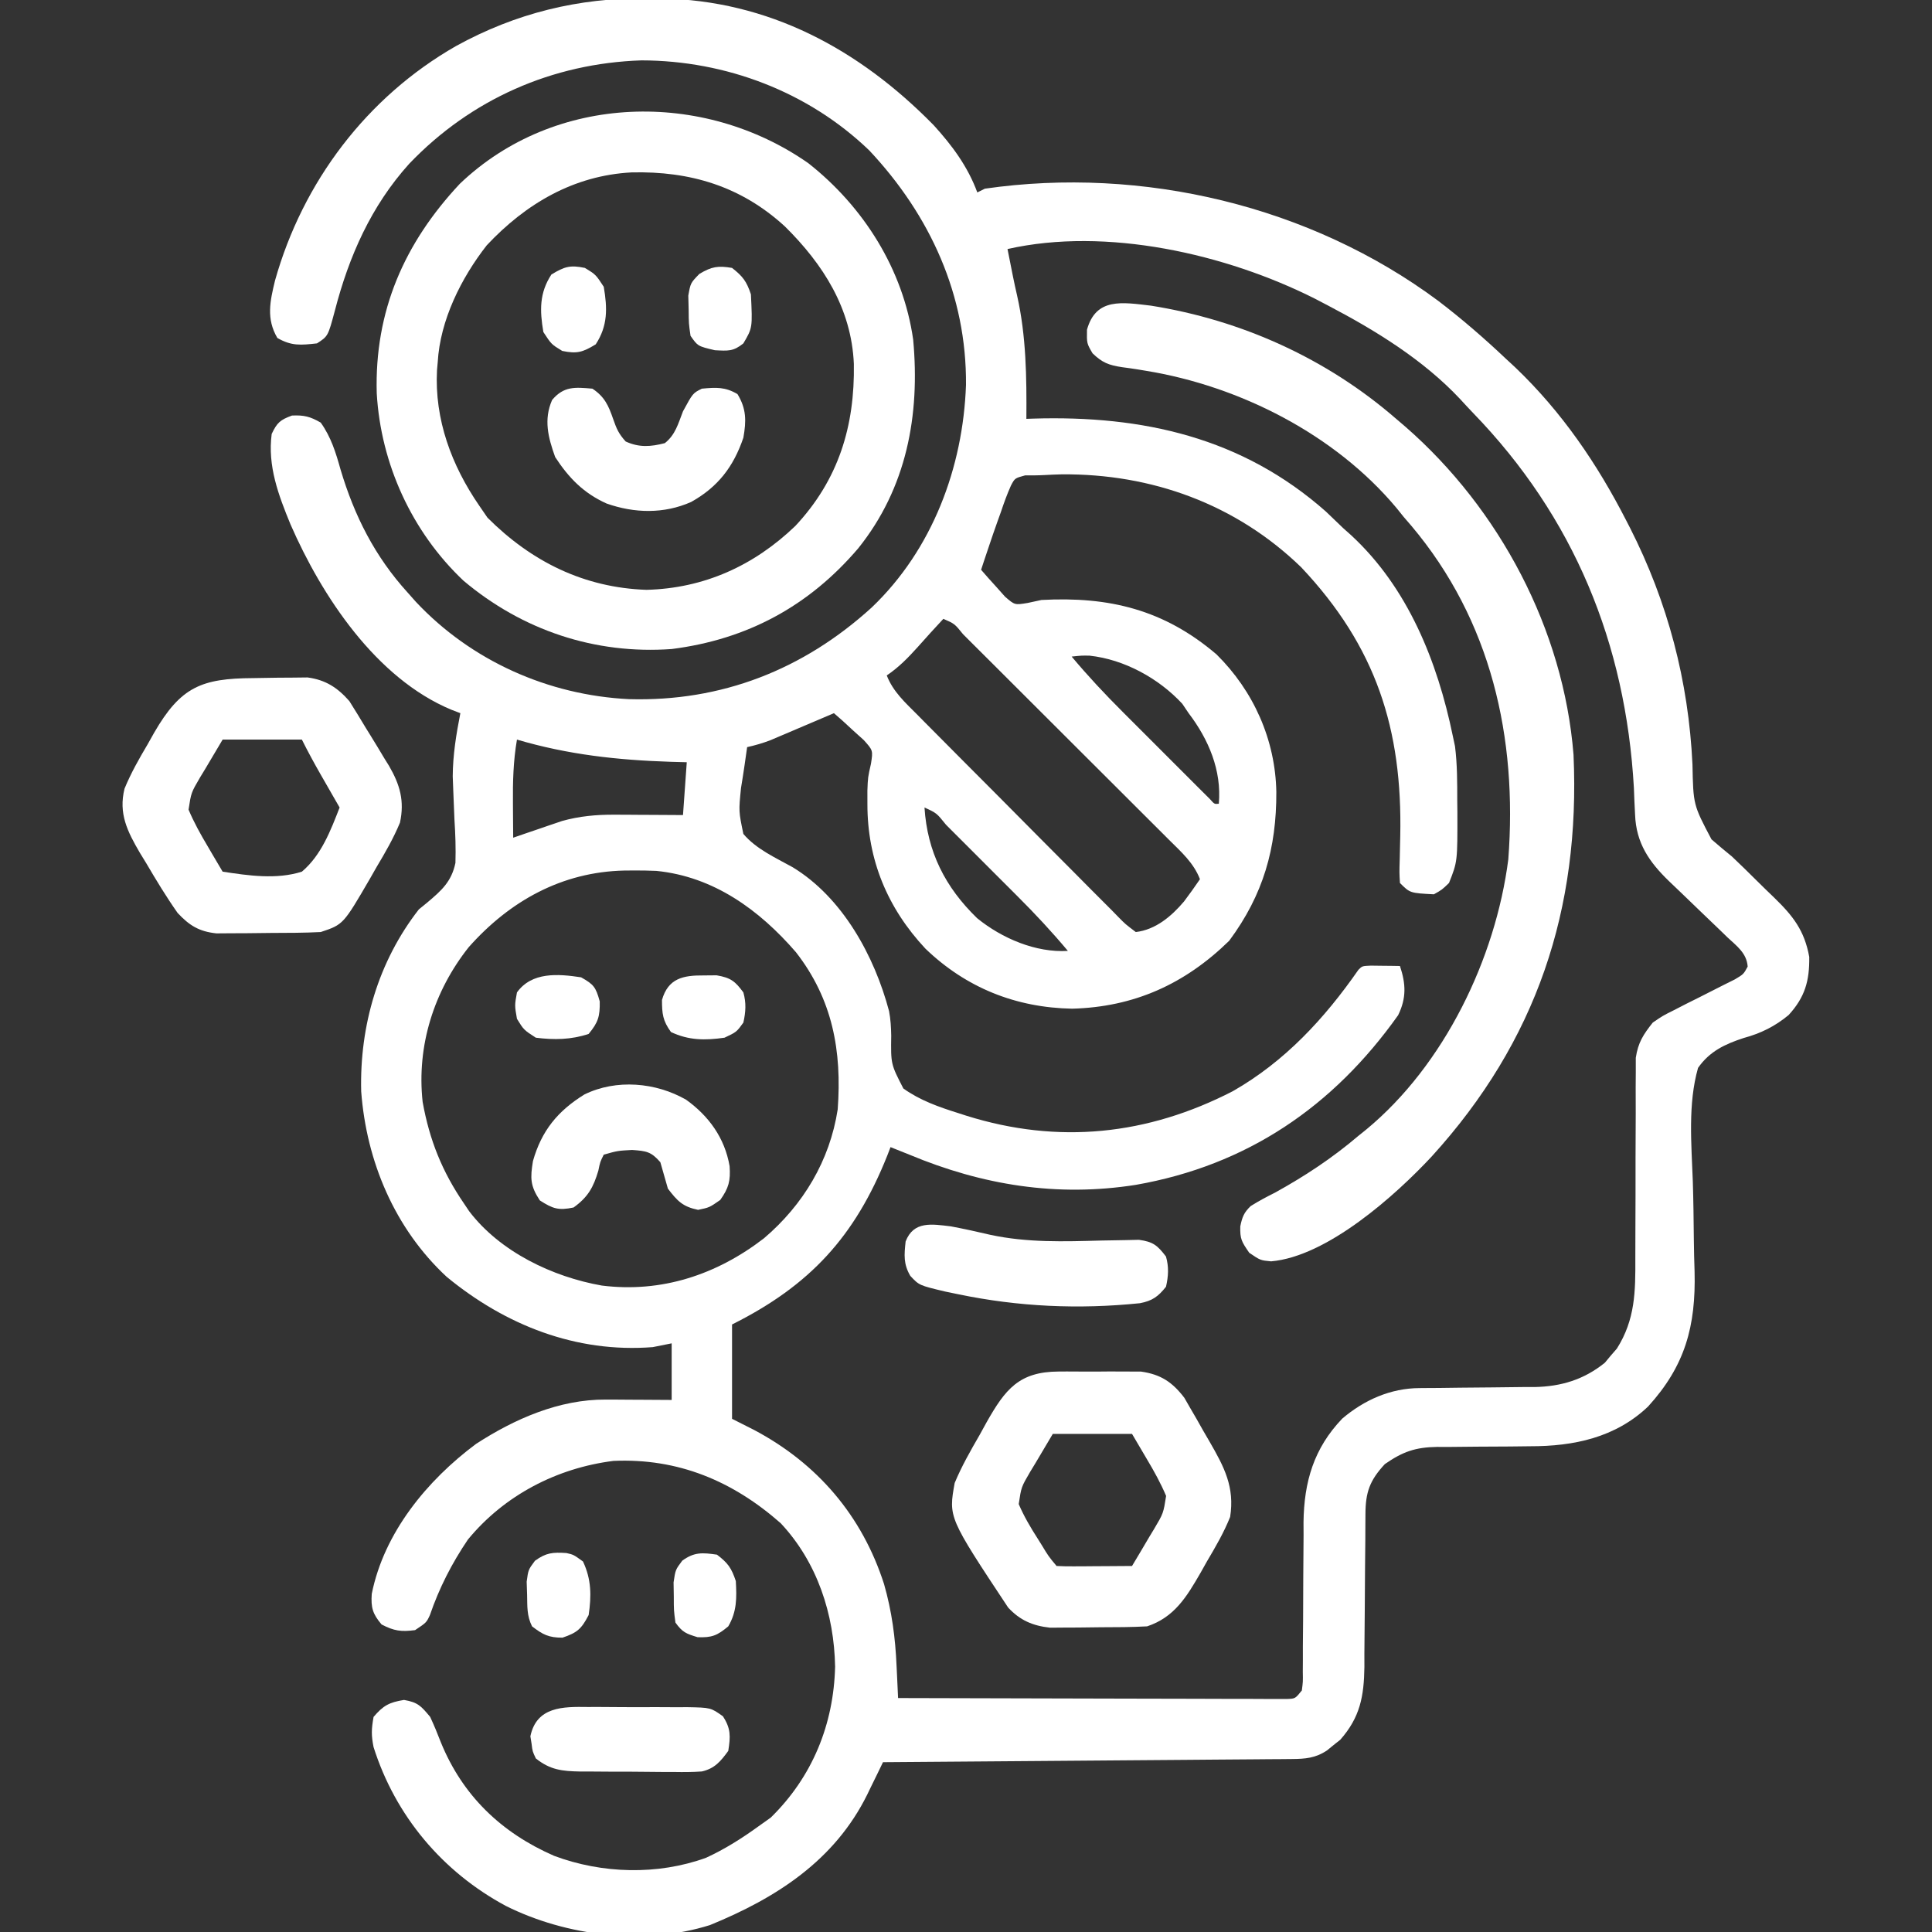 <?xml version="1.0" encoding="UTF-8"?>
<svg version="1.1" xmlns="http://www.w3.org/2000/svg" width="512" height="512">
<rect width="100%" height="100%" fill="#333333" stroke="none"/>
<path d="M0 0 C1.267 0.008 2.533 0.017 3.839 0.025 C32.396 0.538 56.313 13.413 76.133 33.625 C81.044 39.031 85.148 44.56 87.688 51.438 C88.347 51.108 89.007 50.778 89.688 50.438 C131.434 44.425 175.941 54.959 209.838 80.17 C216.079 84.931 221.986 90.044 227.688 95.438 C228.559 96.244 229.43 97.051 230.328 97.883 C242.613 109.641 251.963 123.348 259.688 138.438 C260.006 139.054 260.324 139.671 260.651 140.307 C270.671 160.007 276.165 180.942 277.21 203.023 C277.421 213.721 277.421 213.721 282.25 222.875 C284.034 224.429 285.853 225.943 287.688 227.438 C289.909 229.535 292.083 231.673 294.25 233.826 C295.762 235.33 297.29 236.818 298.834 238.289 C303.846 243.161 306.886 247.009 308.156 254.027 C308.241 260.376 307.029 264.699 302.688 269.438 C299.09 272.428 295.273 274.309 290.776 275.521 C285.797 277.148 281.754 279.052 278.688 283.438 C275.966 292.995 276.942 303.64 277.3 313.488 C277.472 318.692 277.516 323.9 277.576 329.107 C277.609 331.873 277.674 334.634 277.769 337.399 C278.133 351.904 275.253 362.422 265.438 373.188 C256.775 381.43 245.742 383.725 234.184 383.711 C232.373 383.731 230.562 383.752 228.752 383.773 C225.932 383.796 223.113 383.813 220.293 383.818 C217.548 383.828 214.804 383.862 212.059 383.898 C211.223 383.893 210.387 383.888 209.526 383.883 C203.773 383.979 200.431 385.144 195.688 388.438 C191.68 392.761 190.567 395.885 190.546 401.7 C190.539 402.775 190.532 403.85 190.524 404.958 C190.518 406.702 190.518 406.702 190.512 408.48 C190.489 410.941 190.464 413.401 190.439 415.861 C190.404 419.741 190.375 423.62 190.362 427.5 C190.346 431.244 190.306 434.987 190.262 438.73 C190.264 439.883 190.266 441.035 190.268 442.222 C190.151 449.96 189.148 455.516 183.871 461.496 C183.295 461.951 182.719 462.406 182.125 462.875 C181.546 463.348 180.967 463.821 180.371 464.309 C177.309 466.362 174.611 466.568 171.037 466.596 C169.604 466.61 169.604 466.61 168.143 466.625 C167.097 466.631 166.051 466.637 164.974 466.643 C163.871 466.653 162.769 466.663 161.633 466.673 C157.98 466.704 154.328 466.729 150.676 466.754 C148.147 466.774 145.617 466.795 143.088 466.817 C137.107 466.866 131.125 466.912 125.143 466.955 C118.333 467.004 111.523 467.059 104.713 467.115 C90.704 467.228 76.696 467.335 62.688 467.438 C62.231 468.381 61.775 469.324 61.306 470.296 C60.688 471.555 60.071 472.815 59.453 474.074 C59.155 474.693 58.857 475.312 58.549 475.95 C49.885 493.527 34.389 503.428 16.84 510.602 C-0.487 516.063 -21.207 513.553 -37.266 505.523 C-54.04 496.506 -66.539 481.673 -72.312 463.438 C-72.941 460.305 -72.89 458.67 -72.312 455.438 C-69.739 452.41 -68.16 451.576 -64.25 450.938 C-60.542 451.569 -59.704 452.572 -57.312 455.438 C-56.294 457.631 -55.362 459.866 -54.5 462.125 C-48.745 476.295 -38.454 486.142 -24.488 492.246 C-11.789 497.01 2.934 497.433 15.789 492.773 C20.775 490.476 25.248 487.652 29.688 484.438 C30.76 483.674 31.832 482.911 32.938 482.125 C43.995 471.319 49.627 457.386 50 442.125 C49.751 428.227 45.281 414.475 35.598 404.121 C22.917 392.945 8.426 386.827 -8.738 387.59 C-23.753 389.478 -37.664 396.702 -47.312 408.438 C-51.588 414.754 -54.916 421.264 -57.391 428.477 C-58.312 430.438 -58.312 430.438 -61.312 432.438 C-65 432.918 -66.873 432.667 -70.188 430.938 C-72.553 428.155 -73.043 426.47 -72.793 422.832 C-69.536 406.602 -58.134 392.744 -45.141 383.078 C-34.938 376.459 -23.124 371.271 -10.793 371.34 C-9.771 371.343 -8.75 371.346 -7.697 371.35 C-6.642 371.358 -5.587 371.366 -4.5 371.375 C-3.426 371.38 -2.351 371.384 -1.244 371.389 C1.4 371.4 4.044 371.418 6.688 371.438 C6.688 366.488 6.688 361.538 6.688 356.438 C5.037 356.767 3.388 357.098 1.688 357.438 C-18.661 359.036 -37.4 351.603 -52.938 338.812 C-66.719 326.017 -74.218 308.195 -75.594 289.645 C-76.026 272.273 -71.08 255.235 -60.312 241.438 C-59.578 240.838 -58.844 240.239 -58.088 239.622 C-54.287 236.415 -51.659 234.095 -50.617 229.113 C-50.498 225.269 -50.625 221.524 -50.875 217.688 C-50.99 215.11 -51.096 212.532 -51.191 209.953 C-51.238 208.707 -51.285 207.461 -51.333 206.178 C-51.302 200.486 -50.406 195.012 -49.312 189.438 C-50.468 188.995 -50.468 188.995 -51.646 188.544 C-71.657 180.238 -86.019 158.411 -94.312 139.438 C-97.515 131.646 -100.43 123.956 -99.312 115.438 C-97.879 112.42 -97.051 111.71 -93.938 110.562 C-90.741 110.41 -89.084 110.833 -86.312 112.438 C-83.564 116.303 -82.324 120.365 -81.062 124.875 C-77.395 137.155 -71.985 147.88 -63.312 157.438 C-62.574 158.269 -61.835 159.1 -61.074 159.957 C-46.42 175.571 -26.009 184.672 -4.637 185.719 C19.855 186.424 41.57 177.928 59.688 161.438 C75.754 146.13 83.912 124.343 84.688 102.438 C84.867 78.663 75.184 57.488 59.062 40.312 C42.907 24.75 21.027 16.484 -1.312 16.438 C-24.963 17.217 -46.529 26.745 -62.878 43.846 C-72.969 55.043 -78.837 68.356 -82.577 82.79 C-84.383 89.544 -84.383 89.544 -87.312 91.438 C-91.632 91.917 -94.049 92.164 -97.812 90 C-100.8 84.896 -99.754 80.266 -98.43 74.785 C-91.08 48.651 -74.098 26.142 -50.438 12.625 C-34.644 3.934 -18.021 -0.154 0 0 Z M95.688 66.438 C95.809 67.043 95.93 67.649 96.055 68.273 C96.41 70.052 96.763 71.83 97.113 73.609 C97.463 75.333 97.831 77.053 98.23 78.766 C100.65 89.463 100.773 100.512 100.688 111.438 C101.28 111.417 101.872 111.396 102.481 111.374 C131.513 110.49 157.85 116.357 180.062 136 C181.612 137.471 183.154 138.95 184.688 140.438 C185.36 141.037 186.033 141.636 186.727 142.254 C201.798 156.155 209.632 175.771 213.688 195.438 C213.979 196.803 213.979 196.803 214.277 198.195 C214.888 203.026 214.872 207.824 214.875 212.688 C214.887 213.674 214.899 214.66 214.912 215.676 C214.938 228.774 214.938 228.774 212.688 234.438 C210.837 236.228 210.837 236.228 208.688 237.438 C202.36 237.11 202.36 237.11 199.688 234.438 C199.524 231.65 199.524 231.65 199.633 228.094 C199.674 226.143 199.674 226.143 199.717 224.153 C199.733 223.464 199.75 222.776 199.767 222.066 C200.37 193.638 193.354 171.797 173.5 150.75 C156.215 134.019 133.888 125.945 110.056 126.145 C108.59 126.18 107.124 126.239 105.659 126.324 C103.9 126.425 102.137 126.427 100.375 126.414 C97.638 127.154 97.638 127.154 96.603 129.11 C95.572 131.416 94.737 133.729 93.938 136.125 C93.647 136.929 93.357 137.732 93.059 138.561 C92.241 140.844 91.457 143.137 90.688 145.438 C90.29 146.62 89.893 147.802 89.484 149.02 C89.221 149.817 88.958 150.615 88.688 151.438 C90.015 152.982 91.376 154.497 92.75 156 C93.504 156.847 94.258 157.694 95.035 158.566 C97.602 160.791 97.602 160.791 101.016 160.23 C102.227 159.969 103.439 159.707 104.688 159.438 C122.62 158.469 137.161 161.989 151.074 173.855 C160.915 183.578 166.673 196.492 166.929 210.312 C166.984 225.217 163.49 237.559 154.438 249.75 C142.66 261.26 129.191 267.319 112.812 267.75 C97.896 267.476 84.726 262.217 73.938 251.844 C63.879 241.087 58.53 228.253 58.562 213.5 C58.559 211.754 58.559 211.754 58.555 209.973 C58.688 206.438 58.688 206.438 59.504 202.836 C60.053 199.305 60.053 199.305 57.598 196.566 C56.658 195.719 55.718 194.873 54.75 194 C53.344 192.703 53.344 192.703 51.91 191.379 C51.177 190.738 50.443 190.098 49.688 189.438 C49.133 189.675 48.578 189.912 48.007 190.156 C45.485 191.232 42.961 192.304 40.438 193.375 C39.565 193.748 38.692 194.121 37.793 194.506 C36.949 194.864 36.104 195.221 35.234 195.59 C34.072 196.085 34.072 196.085 32.886 196.59 C30.832 197.382 28.833 197.957 26.688 198.438 C26.448 200.088 26.21 201.74 25.98 203.392 C25.699 205.355 25.382 207.312 25.062 209.27 C24.442 215.443 24.442 215.443 25.688 221.438 C29.113 225.474 34.17 227.717 38.729 230.25 C51.99 238.293 60.438 253.827 64.301 268.405 C64.717 270.595 64.828 272.658 64.871 274.887 C64.761 282.445 64.761 282.445 68.089 288.897 C72.517 292.068 77.529 293.818 82.688 295.438 C83.383 295.662 84.079 295.887 84.796 296.118 C109.152 303.755 132.796 301.262 155.375 289.625 C169.176 281.765 179.706 270.358 188.688 257.438 C189.688 256.438 189.688 256.438 191.973 256.34 C193.347 256.357 193.347 256.357 194.75 256.375 C195.669 256.384 196.588 256.393 197.535 256.402 C198.245 256.414 198.956 256.426 199.688 256.438 C201.271 261.189 201.427 264.917 199.211 269.473 C181.988 293.742 159.133 309.282 129.688 314.438 C108.826 317.725 89.019 314.517 69.688 306.438 C68.022 305.769 66.355 305.101 64.688 304.438 C64.408 305.165 64.128 305.892 63.84 306.641 C55.259 328.161 43.342 341.11 22.688 351.438 C22.688 359.688 22.688 367.938 22.688 376.438 C25.565 377.892 25.565 377.892 28.5 379.375 C45.302 388.263 57.158 402.12 62.977 420.258 C65.043 427.483 65.966 434.472 66.289 441.953 C66.329 442.774 66.37 443.596 66.411 444.442 C66.509 446.44 66.599 448.439 66.688 450.438 C80.343 450.484 93.999 450.519 107.655 450.541 C113.995 450.552 120.335 450.566 126.676 450.588 C132.79 450.61 138.904 450.622 145.019 450.627 C147.356 450.631 149.693 450.638 152.03 450.649 C155.294 450.663 158.558 450.665 161.822 450.665 C162.796 450.672 163.771 450.679 164.775 450.686 C165.661 450.684 166.548 450.681 167.461 450.678 C168.233 450.68 169.006 450.682 169.802 450.684 C171.931 450.601 171.931 450.601 173.688 448.438 C173.991 446.13 173.991 446.13 173.943 443.428 C173.95 442.383 173.957 441.337 173.964 440.26 C173.962 438.555 173.962 438.555 173.961 436.816 C173.981 434.412 174.002 432.008 174.023 429.604 C174.046 425.812 174.062 422.02 174.068 418.229 C174.078 414.57 174.112 410.912 174.148 407.254 C174.143 406.136 174.138 405.018 174.133 403.866 C174.266 393.101 176.875 384.244 184.398 376.383 C190.209 371.445 197.198 368.333 204.854 368.296 C205.666 368.289 206.477 368.282 207.313 368.274 C208.183 368.27 209.053 368.266 209.949 368.262 C211.809 368.239 213.669 368.214 215.529 368.189 C218.448 368.154 221.365 368.125 224.284 368.112 C227.11 368.096 229.936 368.056 232.762 368.012 C233.621 368.014 234.481 368.016 235.367 368.018 C242.427 367.877 248.44 366.057 253.992 361.578 C254.51 360.954 255.029 360.33 255.562 359.688 C256.096 359.074 256.63 358.46 257.18 357.828 C262.058 350.094 262.107 342.702 262.068 333.811 C262.058 331.515 262.069 329.22 262.084 326.924 C262.124 320.402 262.126 313.88 262.123 307.358 C262.123 303.354 262.142 299.351 262.173 295.348 C262.183 293.093 262.171 290.839 262.159 288.585 C262.168 287.196 262.178 285.807 262.189 284.417 C262.189 283.211 262.189 282.005 262.189 280.763 C262.791 276.747 264.174 274.591 266.688 271.438 C269.329 269.626 269.329 269.626 272.293 268.148 C273.891 267.325 273.891 267.325 275.521 266.484 C276.628 265.933 277.735 265.381 278.875 264.812 C281.083 263.708 283.285 262.591 285.48 261.461 C286.943 260.733 286.943 260.733 288.434 259.99 C290.743 258.619 290.743 258.619 291.84 256.599 C291.587 253.013 288.95 251.154 286.457 248.824 C285.91 248.292 285.363 247.759 284.8 247.21 C283.045 245.503 281.274 243.813 279.5 242.125 C277.746 240.446 275.995 238.764 274.254 237.072 C273.17 236.02 272.078 234.975 270.978 233.94 C265.74 228.871 262.279 223.87 262 216.332 C261.944 215.194 261.887 214.056 261.829 212.883 C261.759 211.085 261.759 211.085 261.688 209.25 C259.517 170.964 245.791 137.441 219.017 109.818 C217.884 108.642 216.777 107.441 215.676 106.234 C205.909 95.811 193.25 88.013 180.688 81.438 C179.53 80.832 178.372 80.226 177.18 79.602 C153.557 67.707 121.888 60.515 95.688 66.438 Z M78.688 164.438 C76.384 166.894 74.138 169.392 71.9 171.908 C69.338 174.754 66.882 177.275 63.688 179.438 C65.348 183.713 68.549 186.602 71.726 189.782 C72.344 190.409 72.962 191.035 73.599 191.681 C75.641 193.747 77.691 195.806 79.742 197.863 C81.165 199.295 82.587 200.726 84.01 202.158 C86.99 205.155 89.975 208.148 92.962 211.138 C96.797 214.978 100.615 218.833 104.429 222.693 C107.36 225.653 110.301 228.603 113.246 231.548 C114.659 232.966 116.068 234.387 117.473 235.813 C119.434 237.8 121.41 239.772 123.39 241.74 C124.262 242.633 124.262 242.633 125.151 243.545 C126.928 245.349 126.928 245.349 129.688 247.438 C134.946 246.828 139.159 243.244 142.473 239.328 C143.924 237.392 145.331 235.441 146.688 233.438 C145.025 229.108 141.735 226.212 138.51 223.017 C137.877 222.382 137.244 221.747 136.592 221.094 C134.503 219 132.406 216.914 130.309 214.828 C128.856 213.377 127.404 211.925 125.952 210.473 C122.912 207.434 119.867 204.398 116.821 201.365 C112.905 197.467 108.997 193.562 105.091 189.655 C102.095 186.659 99.096 183.666 96.096 180.674 C94.654 179.234 93.211 177.794 91.77 176.353 C89.761 174.346 87.749 172.343 85.736 170.341 C85.135 169.739 84.534 169.138 83.915 168.518 C81.664 165.731 81.664 165.731 78.688 164.438 Z M112.688 174.438 C116.989 179.576 121.494 184.391 126.238 189.121 C126.938 189.821 127.637 190.522 128.358 191.243 C129.823 192.709 131.289 194.174 132.757 195.637 C135.014 197.889 137.266 200.147 139.518 202.404 C140.945 203.831 142.373 205.257 143.801 206.684 C144.477 207.362 145.153 208.04 145.849 208.738 C146.47 209.356 147.092 209.974 147.732 210.611 C148.28 211.158 148.828 211.706 149.393 212.27 C150.521 213.549 150.521 213.549 151.688 213.438 C152.471 204.619 148.99 196.397 143.688 189.438 C143.131 188.613 142.574 187.787 142 186.938 C135.778 180.211 126.621 175.183 117.434 174.195 C115.35 174.157 115.35 174.157 112.688 174.438 Z M-34.312 196.438 C-35.293 202.126 -35.432 207.61 -35.375 213.375 C-35.37 214.25 -35.366 215.124 -35.361 216.025 C-35.35 218.163 -35.332 220.3 -35.312 222.438 C-34.299 222.088 -33.286 221.739 -32.242 221.379 C-30.891 220.919 -29.539 220.459 -28.188 220 C-27.522 219.77 -26.857 219.54 -26.172 219.303 C-25.186 218.969 -25.186 218.969 -24.18 218.629 C-23.284 218.323 -23.284 218.323 -22.371 218.01 C-17.744 216.723 -13.264 216.314 -8.477 216.34 C-7.413 216.343 -6.35 216.346 -5.254 216.35 C-3.612 216.362 -3.612 216.362 -1.938 216.375 C-0.82 216.38 0.298 216.384 1.449 216.389 C4.195 216.4 6.941 216.418 9.688 216.438 C10.018 211.817 10.348 207.197 10.688 202.438 C9.285 202.4 7.883 202.363 6.438 202.324 C-7.656 201.867 -20.749 200.439 -34.312 196.438 Z M73.688 214.438 C74.433 226.18 79.154 235.541 87.633 243.766 C94.183 249.095 103.16 252.954 111.688 252.438 C107.45 247.381 103.027 242.629 98.355 237.973 C97.678 237.294 97.001 236.616 96.303 235.918 C94.885 234.499 93.466 233.081 92.045 231.665 C89.86 229.485 87.681 227.301 85.502 225.115 C84.12 223.734 82.738 222.353 81.355 220.973 C80.701 220.317 80.047 219.66 79.373 218.984 C76.91 215.912 76.91 215.912 73.688 214.438 Z M-47.09 251.441 C-56.322 263.07 -60.924 277.604 -59.312 292.438 C-57.5 302.559 -54.122 310.968 -48.312 319.438 C-47.874 320.091 -47.436 320.745 -46.984 321.418 C-38.805 332.185 -24.841 338.845 -11.812 341.125 C3.995 343.101 18.615 338.263 31.152 328.594 C41.533 319.765 48.594 308.026 50.688 294.438 C51.826 278.957 49.341 265.267 39.613 252.773 C29.911 241.564 17.814 232.746 2.632 231.233 C0.542 231.135 -1.532 231.108 -3.625 231.125 C-4.739 231.133 -4.739 231.133 -5.876 231.142 C-22.391 231.504 -36.237 239.205 -47.09 251.441 Z " fill="white" transform="translate(171.312,-0.438)"/>
<path d="M0 0 C14.635 11.526 25.129 28.134 27.777 46.746 C29.632 66.8 26.043 86.055 13.234 102.035 C0.156 117.386 -16.219 126.208 -36.223 128.746 C-56.559 130.212 -75.799 123.775 -91.41 110.621 C-105.07 97.708 -113.307 79.688 -114.383 60.957 C-114.992 39.191 -107.084 21.167 -92.348 5.434 C-67.182 -18.586 -27.881 -19.5 0 0 Z M-85.223 21.746 C-92.013 30.426 -97.592 41.608 -98.223 52.746 C-98.285 53.432 -98.346 54.118 -98.41 54.824 C-99.104 67.911 -94.543 80.118 -87.223 90.746 C-86.501 91.798 -85.779 92.85 -85.035 93.934 C-73.365 105.604 -59.455 112.485 -42.91 113.059 C-27.646 112.672 -14.407 106.66 -3.438 96.117 C8.006 83.866 12.331 69.665 12.059 53.184 C11.428 38.508 3.934 26.786 -6.223 16.746 C-17.864 6.078 -31.341 2.068 -46.828 2.434 C-62.182 3.238 -74.879 10.723 -85.223 21.746 Z " fill="white" transform="translate(214.223,43.254)"/>
<path d="M0 0 C24.037 3.824 46.615 14.021 65 30 C65.83 30.709 66.66 31.418 67.516 32.148 C92.412 53.913 109.357 85.812 112 119 C113.833 159.987 102.191 194.94 74.436 225.458 C64.762 235.849 46.705 251.999 31.848 253.27 C29 253 29 253 26.062 251 C24.037 248.054 23.598 247.365 23.688 244 C24.188 241.568 24.641 240.343 26.445 238.621 C28.573 237.272 30.752 236.136 33 235 C40.944 230.598 48.08 225.886 55 220 C55.687 219.447 56.374 218.894 57.082 218.324 C77.715 201.272 91.33 173.069 94.715 146.746 C97.169 114.51 90.188 83.435 69 58.316 C68.34 57.552 67.68 56.788 67 56 C66.041 54.807 66.041 54.807 65.062 53.59 C48.787 34.14 23.549 21.32 -1.293 17.266 C-2.014 17.146 -2.736 17.026 -3.479 16.903 C-4.873 16.682 -6.271 16.48 -7.672 16.302 C-11.195 15.758 -12.868 15.127 -15.465 12.629 C-17 10 -17 10 -16.938 6.375 C-14.559 -2.189 -7.582 -0.886 0 0 Z " fill="white" transform="translate(305,81)"/>
<path d="M0 0 C0.71 -0.004 1.419 -0.008 2.151 -0.012 C3.643 -0.014 5.136 -0.007 6.628 0.01 C8.901 0.031 11.169 0.01 13.441 -0.016 C14.898 -0.013 16.355 -0.008 17.812 0 C19.782 0.007 19.782 0.007 21.791 0.014 C27.026 0.763 30.062 2.777 33.265 6.957 C33.772 7.839 34.279 8.721 34.801 9.629 C35.363 10.595 35.926 11.561 36.506 12.557 C37.071 13.559 37.636 14.561 38.219 15.594 C38.803 16.6 39.388 17.606 39.99 18.643 C43.823 25.292 46.653 30.619 45.406 38.531 C43.742 42.679 41.559 46.444 39.281 50.281 C38.711 51.296 38.142 52.31 37.555 53.355 C33.888 59.696 30.65 65.117 23.406 67.531 C19.313 67.758 15.219 67.76 11.119 67.771 C9.111 67.781 7.103 67.812 5.096 67.844 C3.82 67.849 2.545 67.854 1.23 67.859 C0.066 67.869 -1.098 67.878 -2.298 67.888 C-6.881 67.392 -10.286 65.947 -13.43 62.543 C-29.241 38.665 -29.241 38.665 -27.594 29.531 C-25.737 25.075 -23.384 20.956 -20.969 16.781 C-20.351 15.658 -19.734 14.536 -19.098 13.379 C-14.187 4.726 -10.555 0.036 0 0 Z M-1.594 16.531 C-3.099 19.068 -4.605 21.605 -6.156 24.219 C-6.635 25.009 -7.114 25.798 -7.608 26.612 C-9.947 30.622 -9.947 30.622 -10.621 35.129 C-9.234 38.372 -7.495 41.323 -5.594 44.281 C-5.225 44.87 -4.856 45.459 -4.477 46.066 C-2.736 48.952 -2.736 48.952 -0.594 51.531 C0.895 51.618 2.388 51.638 3.879 51.629 C5.228 51.624 5.228 51.624 6.604 51.619 C7.549 51.611 8.495 51.602 9.469 51.594 C10.418 51.589 11.368 51.585 12.346 51.58 C14.699 51.568 17.053 51.552 19.406 51.531 C20.945 48.978 22.462 46.416 23.969 43.844 C24.406 43.123 24.844 42.401 25.295 41.658 C27.713 37.567 27.713 37.567 28.438 32.969 C26.993 29.554 25.24 26.401 23.344 23.219 C22.044 21.012 20.745 18.805 19.406 16.531 C12.476 16.531 5.546 16.531 -1.594 16.531 Z " fill="white" transform="translate(280.594,363.469)"/>
<path d="M0 0 C2.162 -0.017 4.323 -0.061 6.485 -0.105 C7.869 -0.115 9.253 -0.124 10.637 -0.131 C11.892 -0.145 13.146 -0.16 14.439 -0.175 C19.211 0.467 22.349 2.495 25.516 6.092 C27.019 8.477 28.491 10.874 29.934 13.295 C30.311 13.9 30.687 14.506 31.075 15.129 C32.343 17.171 33.578 19.23 34.809 21.295 C35.215 21.947 35.621 22.599 36.039 23.271 C38.934 28.265 40.168 32.56 38.934 38.295 C37.221 42.432 35.042 46.207 32.747 50.045 C32.168 51.06 31.59 52.074 30.995 53.119 C23.91 65.303 23.91 65.303 17.934 67.295 C13.538 67.523 9.139 67.523 4.738 67.535 C2.574 67.545 0.41 67.576 -1.753 67.608 C-3.136 67.614 -4.519 67.619 -5.902 67.623 C-7.782 67.637 -7.782 67.637 -9.7 67.652 C-14.301 67.164 -16.859 65.581 -19.988 62.248 C-22.994 57.976 -25.675 53.55 -28.316 49.045 C-28.87 48.142 -29.425 47.238 -29.996 46.307 C-33.314 40.626 -35.693 35.9 -34.066 29.295 C-32.363 25.163 -30.22 21.384 -27.941 17.545 C-27.371 16.531 -26.801 15.516 -26.214 14.471 C-19.191 2.325 -13.668 0.076 0 0 Z M-8.066 16.295 C-9.572 18.832 -11.077 21.369 -12.628 23.983 C-13.107 24.772 -13.586 25.562 -14.08 26.376 C-16.413 30.37 -16.413 30.37 -17.097 34.858 C-15.653 38.272 -13.9 41.426 -12.003 44.608 C-11.626 45.253 -11.249 45.898 -10.861 46.563 C-9.936 48.144 -9.002 49.72 -8.066 51.295 C-1.193 52.343 6.2 53.434 12.934 51.295 C18.082 46.948 20.541 40.436 22.934 34.295 C22.103 32.849 22.103 32.849 21.254 31.373 C20.523 30.097 19.791 28.821 19.059 27.545 C18.694 26.911 18.329 26.277 17.954 25.623 C16.191 22.547 14.521 19.468 12.934 16.295 C6.004 16.295 -0.926 16.295 -8.066 16.295 Z " fill="white" transform="translate(67.066,179.705)"/>
<path d="M0 0 C3.515 0.666 6.992 1.421 10.473 2.246 C20.276 4.341 29.927 4.029 39.893 3.753 C41.965 3.699 44.037 3.67 46.109 3.645 C47.336 3.617 48.563 3.59 49.827 3.562 C53.596 4.082 54.724 5.018 57 8 C57.784 10.767 57.643 13.205 57 16 C54.937 18.595 53.385 19.736 50.097 20.363 C33.872 22.027 17.961 21.313 2 18 C0.258 17.64 0.258 17.64 -1.52 17.273 C-8.411 15.63 -8.411 15.63 -10.758 13.121 C-12.603 9.97 -12.383 7.579 -12 4 C-9.888 -1.49 -5.034 -0.605 0 0 Z " fill="white" transform="translate(252,325)"/>
<path d="M0 0 C6.03 4.337 10.226 10.147 11.508 17.594 C11.784 21.475 11.282 23.373 9.031 26.551 C6.156 28.551 6.156 28.551 3.156 29.176 C-0.938 28.323 -2.316 26.851 -4.844 23.551 C-5.526 21.222 -6.194 18.889 -6.844 16.551 C-9.305 13.725 -10.57 13.57 -14.344 13.301 C-18.205 13.514 -18.205 13.514 -21.844 14.551 C-22.803 16.471 -22.803 16.471 -23.281 18.801 C-24.588 23.207 -26.01 25.787 -29.844 28.551 C-33.861 29.388 -35.321 28.884 -38.781 26.676 C-41.352 22.781 -41.339 20.756 -40.605 16.242 C-38.329 8.199 -34.031 2.968 -26.992 -1.391 C-18.538 -5.556 -8.007 -4.614 0 0 Z " fill="white" transform="translate(181.844,291.449)"/>
<path d="M0 0 C3.247 2.164 4.265 4.497 5.5 8.062 C6.396 10.635 6.953 11.948 8.812 14 C12.389 15.635 15.434 15.403 19.188 14.438 C21.998 12.208 22.716 9.294 24 6 C26.612 1.194 26.612 1.194 29 0 C32.762 -0.348 35.141 -0.506 38.438 1.438 C40.816 5.338 40.791 8.553 40 13 C37.382 20.704 33.253 26.067 26.16 30.027 C18.948 33.228 11.116 33.035 3.75 30.438 C-2.339 27.698 -6.265 23.661 -9.875 18.125 C-11.746 12.926 -12.958 8.19 -10.688 3 C-7.572 -0.692 -4.663 -0.402 0 0 Z " fill="white" transform="translate(157,103)"/>
<path d="M0 0 C1.407 -0.004 1.407 -0.004 2.842 -0.007 C4.82 -0.006 6.798 0.007 8.775 0.032 C11.802 0.066 14.826 0.053 17.854 0.033 C19.777 0.04 21.701 0.05 23.625 0.062 C24.529 0.058 25.433 0.053 26.365 0.047 C32.591 0.164 32.591 0.164 35.812 2.449 C37.958 5.71 37.848 7.814 37.246 11.629 C35.246 14.376 33.661 16.308 30.244 17.083 C27.803 17.258 25.411 17.27 22.965 17.223 C22.074 17.223 21.183 17.223 20.265 17.223 C18.385 17.217 16.506 17.2 14.626 17.171 C11.755 17.129 8.887 17.13 6.016 17.137 C4.186 17.126 2.357 17.113 0.527 17.098 C-0.328 17.097 -1.183 17.097 -2.065 17.097 C-6.759 17.004 -9.949 16.687 -13.754 13.629 C-14.637 11.762 -14.637 11.762 -14.879 9.754 C-15.037 8.768 -15.037 8.768 -15.199 7.762 C-13.549 -0.144 -6.514 -0.096 0 0 Z " fill="white" transform="translate(155.754,452.371)"/>
<path d="M0 0 C2.875 1.75 2.875 1.75 5 5 C5.976 10.701 6.086 15.34 2.875 20.25 C-0.552 22.336 -2.067 22.819 -6 22 C-8.875 20.25 -8.875 20.25 -11 17 C-11.976 11.299 -12.086 6.66 -8.875 1.75 C-5.448 -0.336 -3.933 -0.819 0 0 Z " fill="white" transform="translate(155,71)"/>
<path d="M0 0 C1.906 0.43 1.906 0.43 4.406 2.242 C6.632 6.973 6.662 11.293 5.906 16.43 C3.982 20.129 2.891 21.094 -1.031 22.43 C-4.666 22.43 -6.242 21.629 -9.094 19.43 C-10.5 16.618 -10.339 14.19 -10.406 11.055 C-10.444 9.913 -10.481 8.77 -10.52 7.594 C-10.094 4.43 -10.094 4.43 -8.324 2.051 C-5.346 -0.114 -3.583 -0.227 0 0 Z " fill="white" transform="translate(150.094,411.57)"/>
<path d="M0 0 C3.357 1.911 3.874 2.547 4.938 6.375 C5.007 10.385 4.523 11.936 2 15 C-2.638 16.546 -7.161 16.615 -12 16 C-15.188 13.938 -15.188 13.938 -17 11 C-17.625 7.438 -17.625 7.438 -17 4 C-13.072 -1.471 -6.126 -0.935 0 0 Z " fill="white" transform="translate(154,259)"/>
<path d="M0 0 C2.848 2.232 3.85 3.55 5 7 C5.429 15.87 5.429 15.87 3 20 C0.34 22.167 -1.088 21.995 -4.562 21.812 C-9.081 20.744 -9.081 20.744 -11 18 C-11.469 14.785 -11.469 14.785 -11.5 11.062 C-11.531 9.837 -11.562 8.611 -11.594 7.348 C-11 4 -11 4 -8.66 1.59 C-5.412 -0.352 -3.723 -0.634 0 0 Z " fill="white" transform="translate(194,71)"/>
<path d="M0 0 C2.907 2.219 3.84 3.519 5 7 C5.249 11.481 5.294 15.067 3 19 C0.097 21.42 -1.327 22.027 -5.125 21.875 C-8.199 20.939 -9.159 20.567 -11 18 C-11.434 14.785 -11.434 14.785 -11.438 11.062 C-11.457 9.837 -11.476 8.611 -11.496 7.348 C-11 4 -11 4 -9.191 1.59 C-5.993 -0.731 -3.85 -0.55 0 0 Z " fill="white" transform="translate(190,412)"/>
<path d="M0 0 C1.124 -0.01 2.248 -0.021 3.406 -0.031 C7.112 0.605 8.295 1.496 10.5 4.5 C11.285 7.27 11.131 9.7 10.5 12.5 C8.688 15 8.688 15 5.5 16.5 C0.356 17.24 -3.949 17.23 -8.688 15 C-10.878 11.979 -11.059 10.147 -11.066 6.5 C-9.437 0.746 -5.429 -0.05 0 0 Z " fill="white" transform="translate(186.5,258.5)"/>
</svg>

